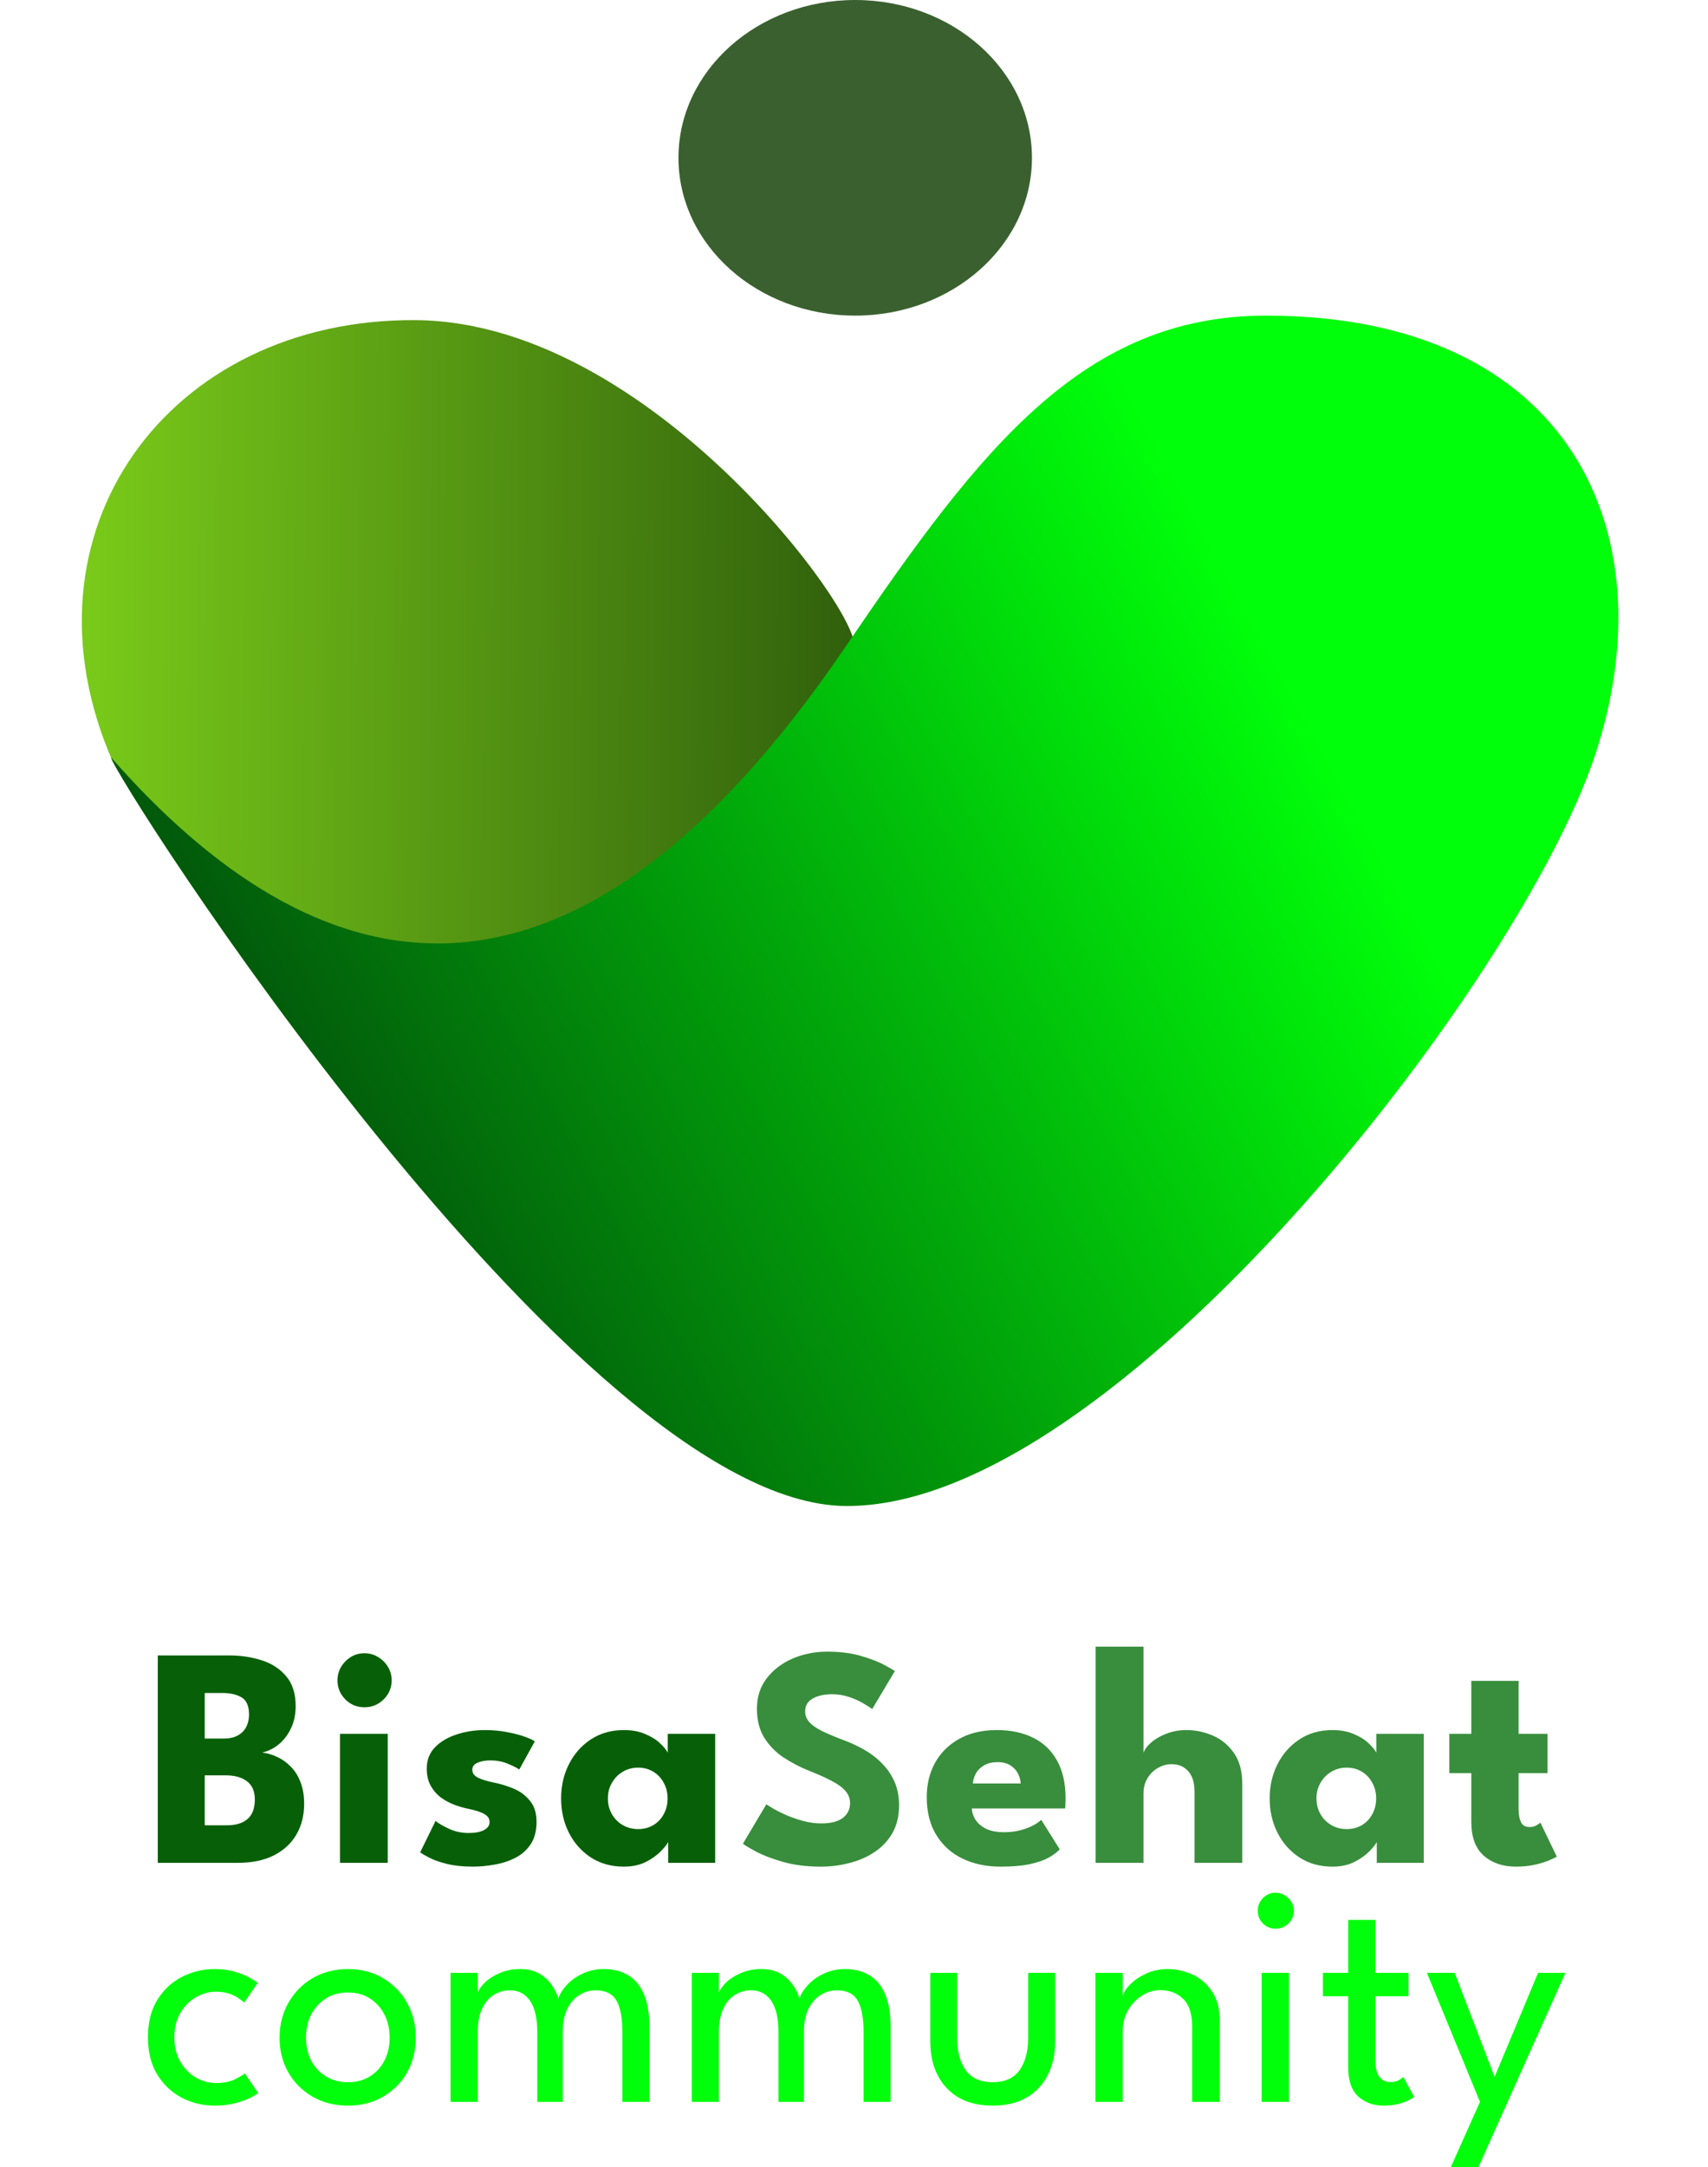 <svg width="522" height="662" viewBox="0 0 522 662" fill="none" xmlns="http://www.w3.org/2000/svg">
<path d="M48.219 505.64H69.963C73.579 505.64 76.923 506.136 79.995 507.128C83.099 508.12 85.595 509.752 87.483 512.024C89.403 514.264 90.363 517.304 90.363 521.144C90.363 523.672 89.883 525.928 88.923 527.912C87.995 529.896 86.747 531.528 85.179 532.808C83.643 534.056 81.963 534.888 80.139 535.304C81.739 535.496 83.291 535.96 84.795 536.696C86.331 537.4 87.707 538.392 88.923 539.672C90.171 540.92 91.147 542.488 91.851 544.376C92.587 546.232 92.955 548.44 92.955 551C92.955 554.552 92.155 557.688 90.555 560.408C88.987 563.096 86.683 565.208 83.643 566.744C80.635 568.248 76.939 569 72.555 569H48.219V505.64ZM62.571 557.528H69.099C71.147 557.528 72.811 557.224 74.091 556.616C75.403 555.976 76.363 555.08 76.971 553.928C77.579 552.744 77.883 551.336 77.883 549.704C77.883 547.144 77.083 545.272 75.483 544.088C73.915 542.872 71.707 542.264 68.859 542.264H62.571V557.528ZM62.571 531.032H68.379C70.075 531.032 71.483 530.728 72.603 530.12C73.755 529.512 74.619 528.664 75.195 527.576C75.803 526.456 76.107 525.176 76.107 523.736C76.107 521.144 75.371 519.4 73.899 518.504C72.427 517.576 70.411 517.112 67.851 517.112H62.571V531.032ZM103.908 569V529.592H118.5V569H103.908ZM111.396 521.48C109.092 521.48 107.14 520.68 105.54 519.08C103.94 517.448 103.14 515.512 103.14 513.272C103.14 511.032 103.94 509.096 105.54 507.464C107.172 505.8 109.124 504.968 111.396 504.968C112.9 504.968 114.276 505.352 115.524 506.12C116.772 506.856 117.78 507.848 118.548 509.096C119.316 510.344 119.7 511.736 119.7 513.272C119.7 515.512 118.884 517.448 117.252 519.08C115.62 520.68 113.668 521.48 111.396 521.48ZM148.137 528.44C150.729 528.44 153.097 528.664 155.241 529.112C157.385 529.528 159.177 530.008 160.617 530.552C162.089 531.096 163.033 531.544 163.449 531.896L158.697 540.488C158.089 540.04 156.953 539.464 155.289 538.76C153.657 538.056 151.833 537.704 149.817 537.704C148.281 537.704 146.985 537.944 145.929 538.424C144.873 538.872 144.345 539.592 144.345 540.584C144.345 541.576 144.921 542.376 146.073 542.984C147.257 543.56 148.953 544.072 151.161 544.52C153.081 544.904 155.033 545.512 157.017 546.344C159.001 547.176 160.649 548.408 161.961 550.04C163.305 551.64 163.977 553.784 163.977 556.472C163.977 559.224 163.385 561.496 162.201 563.288C161.017 565.08 159.449 566.472 157.497 567.464C155.545 568.456 153.433 569.144 151.161 569.528C148.889 569.944 146.681 570.152 144.537 570.152C141.529 570.152 138.905 569.88 136.665 569.336C134.457 568.792 132.665 568.168 131.289 567.464C129.913 566.76 128.953 566.2 128.409 565.784L133.113 556.184C133.945 556.888 135.305 557.688 137.193 558.584C139.081 559.448 141.081 559.88 143.193 559.88C145.241 559.88 146.825 559.576 147.945 558.968C149.065 558.36 149.625 557.56 149.625 556.568C149.625 555.768 149.353 555.128 148.809 554.648C148.265 554.168 147.497 553.752 146.505 553.4C145.513 553.048 144.313 552.728 142.905 552.44C141.625 552.184 140.265 551.784 138.825 551.24C137.385 550.696 136.025 549.96 134.745 549.032C133.465 548.072 132.425 546.872 131.625 545.432C130.825 543.992 130.425 542.248 130.425 540.2C130.425 537.576 131.273 535.4 132.969 533.672C134.665 531.944 136.857 530.648 139.545 529.784C142.233 528.888 145.097 528.44 148.137 528.44ZM204.219 569V562.616C203.931 563.256 203.195 564.184 202.011 565.4C200.859 566.616 199.323 567.72 197.403 568.712C195.483 569.672 193.243 570.152 190.683 570.152C186.843 570.152 183.483 569.224 180.603 567.368C177.723 565.48 175.483 562.968 173.883 559.832C172.283 556.664 171.483 553.16 171.483 549.32C171.483 545.48 172.283 541.992 173.883 538.856C175.483 535.688 177.723 533.16 180.603 531.272C183.483 529.384 186.843 528.44 190.683 528.44C193.147 528.44 195.307 528.84 197.163 529.64C199.019 530.408 200.523 531.336 201.675 532.424C202.827 533.48 203.627 534.456 204.075 535.352V529.592H218.571V569H204.219ZM185.787 549.32C185.787 551.112 186.203 552.728 187.035 554.168C187.867 555.576 188.971 556.68 190.347 557.48C191.755 558.28 193.307 558.68 195.003 558.68C196.763 558.68 198.315 558.28 199.659 557.48C201.003 556.68 202.059 555.576 202.827 554.168C203.627 552.728 204.027 551.112 204.027 549.32C204.027 547.528 203.627 545.928 202.827 544.52C202.059 543.08 201.003 541.96 199.659 541.16C198.315 540.328 196.763 539.912 195.003 539.912C193.307 539.912 191.755 540.328 190.347 541.16C188.971 541.96 187.867 543.08 187.035 544.52C186.203 545.928 185.787 547.528 185.787 549.32Z" fill="#076007"/>
<path d="M252.791 504.488C256.727 504.488 260.167 504.92 263.111 505.784C266.055 506.648 268.423 507.56 270.215 508.52C272.007 509.48 273.095 510.12 273.479 510.44L266.567 522.008C266.055 521.624 265.175 521.064 263.927 520.328C262.711 519.592 261.255 518.936 259.559 518.36C257.895 517.784 256.151 517.496 254.327 517.496C251.863 517.496 249.863 517.944 248.327 518.84C246.823 519.704 246.071 521 246.071 522.728C246.071 523.912 246.471 524.984 247.271 525.944C248.103 526.872 249.351 527.768 251.015 528.632C252.711 529.464 254.855 530.376 257.447 531.368C259.815 532.232 262.039 533.256 264.119 534.44C266.199 535.624 268.023 537.032 269.591 538.664C271.191 540.264 272.455 542.12 273.383 544.232C274.311 546.344 274.775 548.744 274.775 551.432C274.775 554.632 274.119 557.416 272.807 559.784C271.495 562.12 269.703 564.056 267.431 565.592C265.191 567.128 262.631 568.264 259.751 569C256.903 569.768 253.943 570.152 250.871 570.152C246.519 570.152 242.615 569.656 239.159 568.664C235.735 567.672 232.967 566.6 230.855 565.448C228.743 564.296 227.479 563.528 227.063 563.144L234.215 551.096C234.599 551.384 235.335 551.848 236.423 552.488C237.543 553.128 238.903 553.8 240.503 554.504C242.103 555.176 243.799 555.752 245.591 556.232C247.415 556.712 249.207 556.952 250.967 556.952C253.911 556.952 256.119 556.392 257.591 555.272C259.063 554.12 259.799 552.616 259.799 550.76C259.799 549.384 259.335 548.152 258.407 547.064C257.479 545.976 256.087 544.952 254.231 543.992C252.375 543 250.055 541.96 247.271 540.872C244.487 539.752 241.879 538.392 239.447 536.792C237.047 535.192 235.095 533.192 233.591 530.792C232.087 528.392 231.335 525.416 231.335 521.864C231.335 518.312 232.327 515.24 234.311 512.648C236.327 510.024 238.967 508.008 242.231 506.6C245.527 505.192 249.047 504.488 252.791 504.488ZM297.006 552.392C297.102 553.8 297.55 555.048 298.35 556.136C299.15 557.224 300.254 558.088 301.662 558.728C303.102 559.336 304.798 559.64 306.75 559.64C308.606 559.64 310.27 559.448 311.742 559.064C313.246 558.68 314.542 558.2 315.63 557.624C316.75 557.048 317.614 556.456 318.222 555.848L323.886 564.872C323.086 565.736 321.95 566.584 320.478 567.416C319.038 568.216 317.134 568.872 314.766 569.384C312.398 569.896 309.406 570.152 305.79 570.152C301.438 570.152 297.566 569.336 294.174 567.704C290.782 566.072 288.11 563.672 286.158 560.504C284.206 557.336 283.23 553.464 283.23 548.888C283.23 545.048 284.062 541.592 285.726 538.52C287.422 535.416 289.87 532.968 293.07 531.176C296.27 529.352 300.126 528.44 304.638 528.44C308.926 528.44 312.638 529.224 315.774 530.792C318.942 532.36 321.374 534.696 323.07 537.8C324.798 540.872 325.662 544.712 325.662 549.32C325.662 549.576 325.646 550.088 325.614 550.856C325.614 551.624 325.582 552.136 325.518 552.392H297.006ZM311.934 544.76C311.902 543.736 311.63 542.728 311.118 541.736C310.606 540.712 309.838 539.88 308.814 539.24C307.79 538.568 306.478 538.232 304.878 538.232C303.278 538.232 301.918 538.552 300.798 539.192C299.71 539.8 298.878 540.6 298.302 541.592C297.726 542.584 297.406 543.64 297.342 544.76H311.934ZM362.578 528.44C365.33 528.44 368.018 529 370.642 530.12C373.266 531.24 375.426 533.016 377.122 535.448C378.818 537.848 379.666 541.016 379.666 544.952V569H365.074V547.352C365.074 544.536 364.434 542.424 363.154 541.016C361.906 539.576 360.194 538.856 358.018 538.856C356.578 538.856 355.202 539.24 353.89 540.008C352.578 540.744 351.506 541.8 350.674 543.176C349.874 544.52 349.474 546.072 349.474 547.832V569H334.834V502.952H349.474V535.4C349.826 534.344 350.61 533.288 351.826 532.232C353.074 531.144 354.626 530.248 356.482 529.544C358.37 528.808 360.402 528.44 362.578 528.44ZM420.774 569V562.616C420.486 563.256 419.75 564.184 418.566 565.4C417.414 566.616 415.878 567.72 413.958 568.712C412.038 569.672 409.798 570.152 407.238 570.152C403.398 570.152 400.038 569.224 397.158 567.368C394.278 565.48 392.038 562.968 390.438 559.832C388.838 556.664 388.038 553.16 388.038 549.32C388.038 545.48 388.838 541.992 390.438 538.856C392.038 535.688 394.278 533.16 397.158 531.272C400.038 529.384 403.398 528.44 407.238 528.44C409.702 528.44 411.862 528.84 413.718 529.64C415.574 530.408 417.078 531.336 418.23 532.424C419.382 533.48 420.182 534.456 420.63 535.352V529.592H435.126V569H420.774ZM402.342 549.32C402.342 551.112 402.758 552.728 403.59 554.168C404.422 555.576 405.526 556.68 406.902 557.48C408.31 558.28 409.862 558.68 411.558 558.68C413.318 558.68 414.87 558.28 416.214 557.48C417.558 556.68 418.614 555.576 419.382 554.168C420.182 552.728 420.582 551.112 420.582 549.32C420.582 547.528 420.182 545.928 419.382 544.52C418.614 543.08 417.558 541.96 416.214 541.16C414.87 540.328 413.318 539.912 411.558 539.912C409.862 539.912 408.31 540.328 406.902 541.16C405.526 541.96 404.422 543.08 403.59 544.52C402.758 545.928 402.342 547.528 402.342 549.32ZM442.946 529.592H449.666V513.416H464.114V529.592H472.946V541.592H464.114V552.584C464.114 554.216 464.354 555.544 464.834 556.568C465.314 557.56 466.194 558.056 467.474 558.056C468.338 558.056 469.074 557.864 469.682 557.48C470.29 557.096 470.658 556.84 470.786 556.712L475.778 567.08C475.554 567.272 474.85 567.624 473.666 568.136C472.514 568.648 471.042 569.112 469.25 569.528C467.458 569.944 465.458 570.152 463.25 570.152C459.314 570.152 456.066 569.048 453.506 566.84C450.946 564.6 449.666 561.16 449.666 556.52V541.592H442.946V529.592Z" fill="#388E3C"/>
<path d="M65.901 636.24C68.397 636.24 70.413 635.84 71.949 635.04C73.485 634.24 74.445 633.664 74.829 633.312L78.909 639.312C78.589 639.6 77.821 640.064 76.605 640.704C75.421 641.312 73.885 641.872 71.997 642.384C70.141 642.896 68.029 643.152 65.661 643.152C62.045 643.152 58.685 642.352 55.581 640.752C52.477 639.12 49.965 636.752 48.045 633.648C46.157 630.544 45.213 626.752 45.213 622.272C45.213 617.76 46.157 613.968 48.045 610.896C49.965 607.792 52.477 605.44 55.581 603.84C58.685 602.24 62.045 601.44 65.661 601.44C67.997 601.44 70.077 601.728 71.901 602.304C73.725 602.848 75.229 603.456 76.413 604.128C77.597 604.8 78.381 605.312 78.765 605.664L74.637 611.664C74.381 611.408 73.885 611.024 73.149 610.512C72.445 609.968 71.485 609.472 70.269 609.024C69.053 608.576 67.597 608.352 65.901 608.352C63.853 608.352 61.853 608.912 59.901 610.032C57.981 611.12 56.397 612.704 55.149 614.784C53.901 616.864 53.277 619.36 53.277 622.272C53.277 625.184 53.901 627.696 55.149 629.808C56.397 631.888 57.981 633.488 59.901 634.608C61.853 635.696 63.853 636.24 65.901 636.24ZM106.369 643.152C102.305 643.152 98.689 642.24 95.521 640.416C92.385 638.592 89.921 636.128 88.129 633.024C86.337 629.888 85.441 626.352 85.441 622.416C85.441 618.48 86.337 614.928 88.129 611.76C89.921 608.592 92.385 606.08 95.521 604.224C98.689 602.368 102.305 601.44 106.369 601.44C110.401 601.44 113.969 602.368 117.073 604.224C120.209 606.08 122.657 608.592 124.417 611.76C126.177 614.928 127.057 618.48 127.057 622.416C127.057 626.352 126.177 629.888 124.417 633.024C122.657 636.128 120.209 638.592 117.073 640.416C113.969 642.24 110.401 643.152 106.369 643.152ZM106.369 636C108.929 636 111.153 635.408 113.041 634.224C114.961 633.04 116.449 631.424 117.505 629.376C118.561 627.296 119.089 624.96 119.089 622.368C119.089 619.776 118.561 617.44 117.505 615.36C116.449 613.28 114.961 611.632 113.041 610.416C111.153 609.2 108.929 608.592 106.369 608.592C103.777 608.592 101.521 609.2 99.601 610.416C97.681 611.632 96.177 613.28 95.089 615.36C94.033 617.44 93.505 619.776 93.505 622.368C93.505 624.96 94.033 627.296 95.089 629.376C96.177 631.424 97.681 633.04 99.601 634.224C101.521 635.408 103.777 636 106.369 636ZM184.556 601.44C187.468 601.44 189.964 602.08 192.044 603.36C194.124 604.608 195.708 606.528 196.796 609.12C197.916 611.712 198.476 615.024 198.476 619.056V642H190.22V620.736C190.22 616.48 189.628 613.28 188.444 611.136C187.26 608.992 185.1 607.92 181.964 607.92C180.3 607.92 178.7 608.384 177.164 609.312C175.66 610.208 174.412 611.6 173.42 613.488C172.46 615.376 171.98 617.792 171.98 620.736V642H164.204V620.736C164.204 616.48 163.468 613.28 161.996 611.136C160.524 608.992 158.46 607.92 155.804 607.92C154.108 607.92 152.508 608.368 151.004 609.264C149.532 610.128 148.332 611.504 147.404 613.392C146.476 615.28 146.012 617.728 146.012 620.736V642H137.708V602.592H146.012V608.64C146.364 607.648 147.116 606.592 148.268 605.472C149.452 604.352 150.956 603.408 152.78 602.64C154.636 601.84 156.7 601.44 158.972 601.44C161.34 601.44 163.324 601.92 164.924 602.88C166.524 603.84 167.788 605.024 168.716 606.432C169.644 607.808 170.284 609.136 170.636 610.416C171.084 609.04 171.948 607.664 173.228 606.288C174.508 604.88 176.124 603.728 178.076 602.832C180.028 601.904 182.188 601.44 184.556 601.44ZM258.266 601.44C261.178 601.44 263.674 602.08 265.754 603.36C267.834 604.608 269.418 606.528 270.506 609.12C271.626 611.712 272.186 615.024 272.186 619.056V642H263.93V620.736C263.93 616.48 263.338 613.28 262.154 611.136C260.97 608.992 258.81 607.92 255.674 607.92C254.01 607.92 252.41 608.384 250.874 609.312C249.37 610.208 248.122 611.6 247.13 613.488C246.17 615.376 245.69 617.792 245.69 620.736V642H237.914V620.736C237.914 616.48 237.178 613.28 235.706 611.136C234.234 608.992 232.17 607.92 229.514 607.92C227.818 607.92 226.218 608.368 224.714 609.264C223.242 610.128 222.042 611.504 221.114 613.392C220.186 615.28 219.722 617.728 219.722 620.736V642H211.418V602.592H219.722V608.64C220.074 607.648 220.826 606.592 221.978 605.472C223.162 604.352 224.666 603.408 226.49 602.64C228.346 601.84 230.41 601.44 232.682 601.44C235.05 601.44 237.034 601.92 238.634 602.88C240.234 603.84 241.498 605.024 242.426 606.432C243.354 607.808 243.994 609.136 244.346 610.416C244.794 609.04 245.658 607.664 246.938 606.288C248.218 604.88 249.834 603.728 251.786 602.832C253.738 601.904 255.898 601.44 258.266 601.44ZM292.52 622.464C292.52 626.592 293.4 629.888 295.16 632.352C296.952 634.784 299.688 636 303.368 636C307.08 636 309.816 634.784 311.576 632.352C313.336 629.888 314.216 626.592 314.216 622.464V602.592H322.472V623.616C322.472 627.456 321.72 630.848 320.216 633.792C318.744 636.736 316.584 639.04 313.736 640.704C310.92 642.336 307.464 643.152 303.368 643.152C299.304 643.152 295.848 642.336 293 640.704C290.184 639.04 288.024 636.736 286.52 633.792C285.048 630.848 284.312 627.456 284.312 623.616V602.592H292.52V622.464ZM356.813 601.44C359.405 601.44 361.917 601.984 364.349 603.072C366.813 604.16 368.829 605.888 370.397 608.256C371.997 610.592 372.797 613.648 372.797 617.424V642H364.349V619.056C364.349 615.152 363.437 612.32 361.613 610.56C359.789 608.768 357.437 607.872 354.557 607.872C352.669 607.872 350.845 608.416 349.085 609.504C347.357 610.56 345.933 612.032 344.813 613.92C343.693 615.776 343.133 617.888 343.133 620.256V642H334.781V602.592H343.133V609.6C343.421 608.512 344.205 607.328 345.485 606.048C346.765 604.768 348.397 603.68 350.381 602.784C352.365 601.888 354.509 601.44 356.813 601.44ZM385.591 642V602.592H393.943V642H385.591ZM389.863 589.104C388.359 589.104 387.063 588.576 385.975 587.52C384.919 586.432 384.391 585.136 384.391 583.632C384.391 582.128 384.919 580.832 385.975 579.744C387.063 578.656 388.359 578.112 389.863 578.112C390.855 578.112 391.767 578.368 392.599 578.88C393.463 579.392 394.151 580.064 394.663 580.896C395.175 581.696 395.431 582.608 395.431 583.632C395.431 585.136 394.887 586.432 393.799 587.52C392.711 588.576 391.399 589.104 389.863 589.104ZM404.31 602.592H412.038V586.416H420.342V602.592H430.47V609.744H420.342V629.232C420.342 631.536 420.742 633.232 421.542 634.32C422.374 635.408 423.478 635.952 424.854 635.952C426.07 635.952 427.014 635.728 427.686 635.28C428.358 634.832 428.758 634.528 428.886 634.368L432.198 640.512C432.006 640.672 431.494 640.976 430.662 641.424C429.83 641.872 428.758 642.272 427.446 642.624C426.134 642.976 424.598 643.152 422.838 643.152C419.766 643.152 417.19 642.224 415.11 640.368C413.062 638.48 412.038 635.504 412.038 631.44V609.744H404.31V602.592ZM456.779 634.368L470.075 602.592H478.427L451.835 661.968H443.387L452.315 642L436.091 602.592H444.587L456.779 634.368Z" fill="#01FF0B"/>
<path d="M127.102 97.784C51.48 97.195 3.638 162.514 34.504 232.753L256.739 459.996L387.919 374.608L259.826 198.322C271.094 198.665 202.723 98.372 127.102 97.784Z" fill="url(#paint0_linear_273_849)"/>
<path d="M487.236 231.375C464.086 300.237 340.422 460.89 258.283 459.996C176.143 459.102 33.959 235.966 33.959 231.375C95.691 301.614 172.653 323.875 258.828 196.944C299.97 136.343 331.362 96.406 386.921 96.406C479.519 96.406 510.385 162.514 487.236 231.375Z" fill="url(#paint1_linear_273_849)"/>
<ellipse cx="261.369" cy="48.203" rx="54.015" ry="48.203" fill="#3A602F"/>
<defs>
<linearGradient id="paint0_linear_273_849" x1="-81.243" y1="199.699" x2="364.764" y2="203.158" gradientUnits="userSpaceOnUse">
<stop offset="0.033" stop-color="#96F41F"/>
<stop offset="1" stop-color="#103106"/>
</linearGradient>
<linearGradient id="paint1_linear_273_849" x1="392.549" y1="206.585" x2="11.482" y2="414.322" gradientUnits="userSpaceOnUse">
<stop stop-color="#00FF0A"/>
<stop offset="1" stop-color="#03220B"/>
</linearGradient>
</defs>
</svg>
